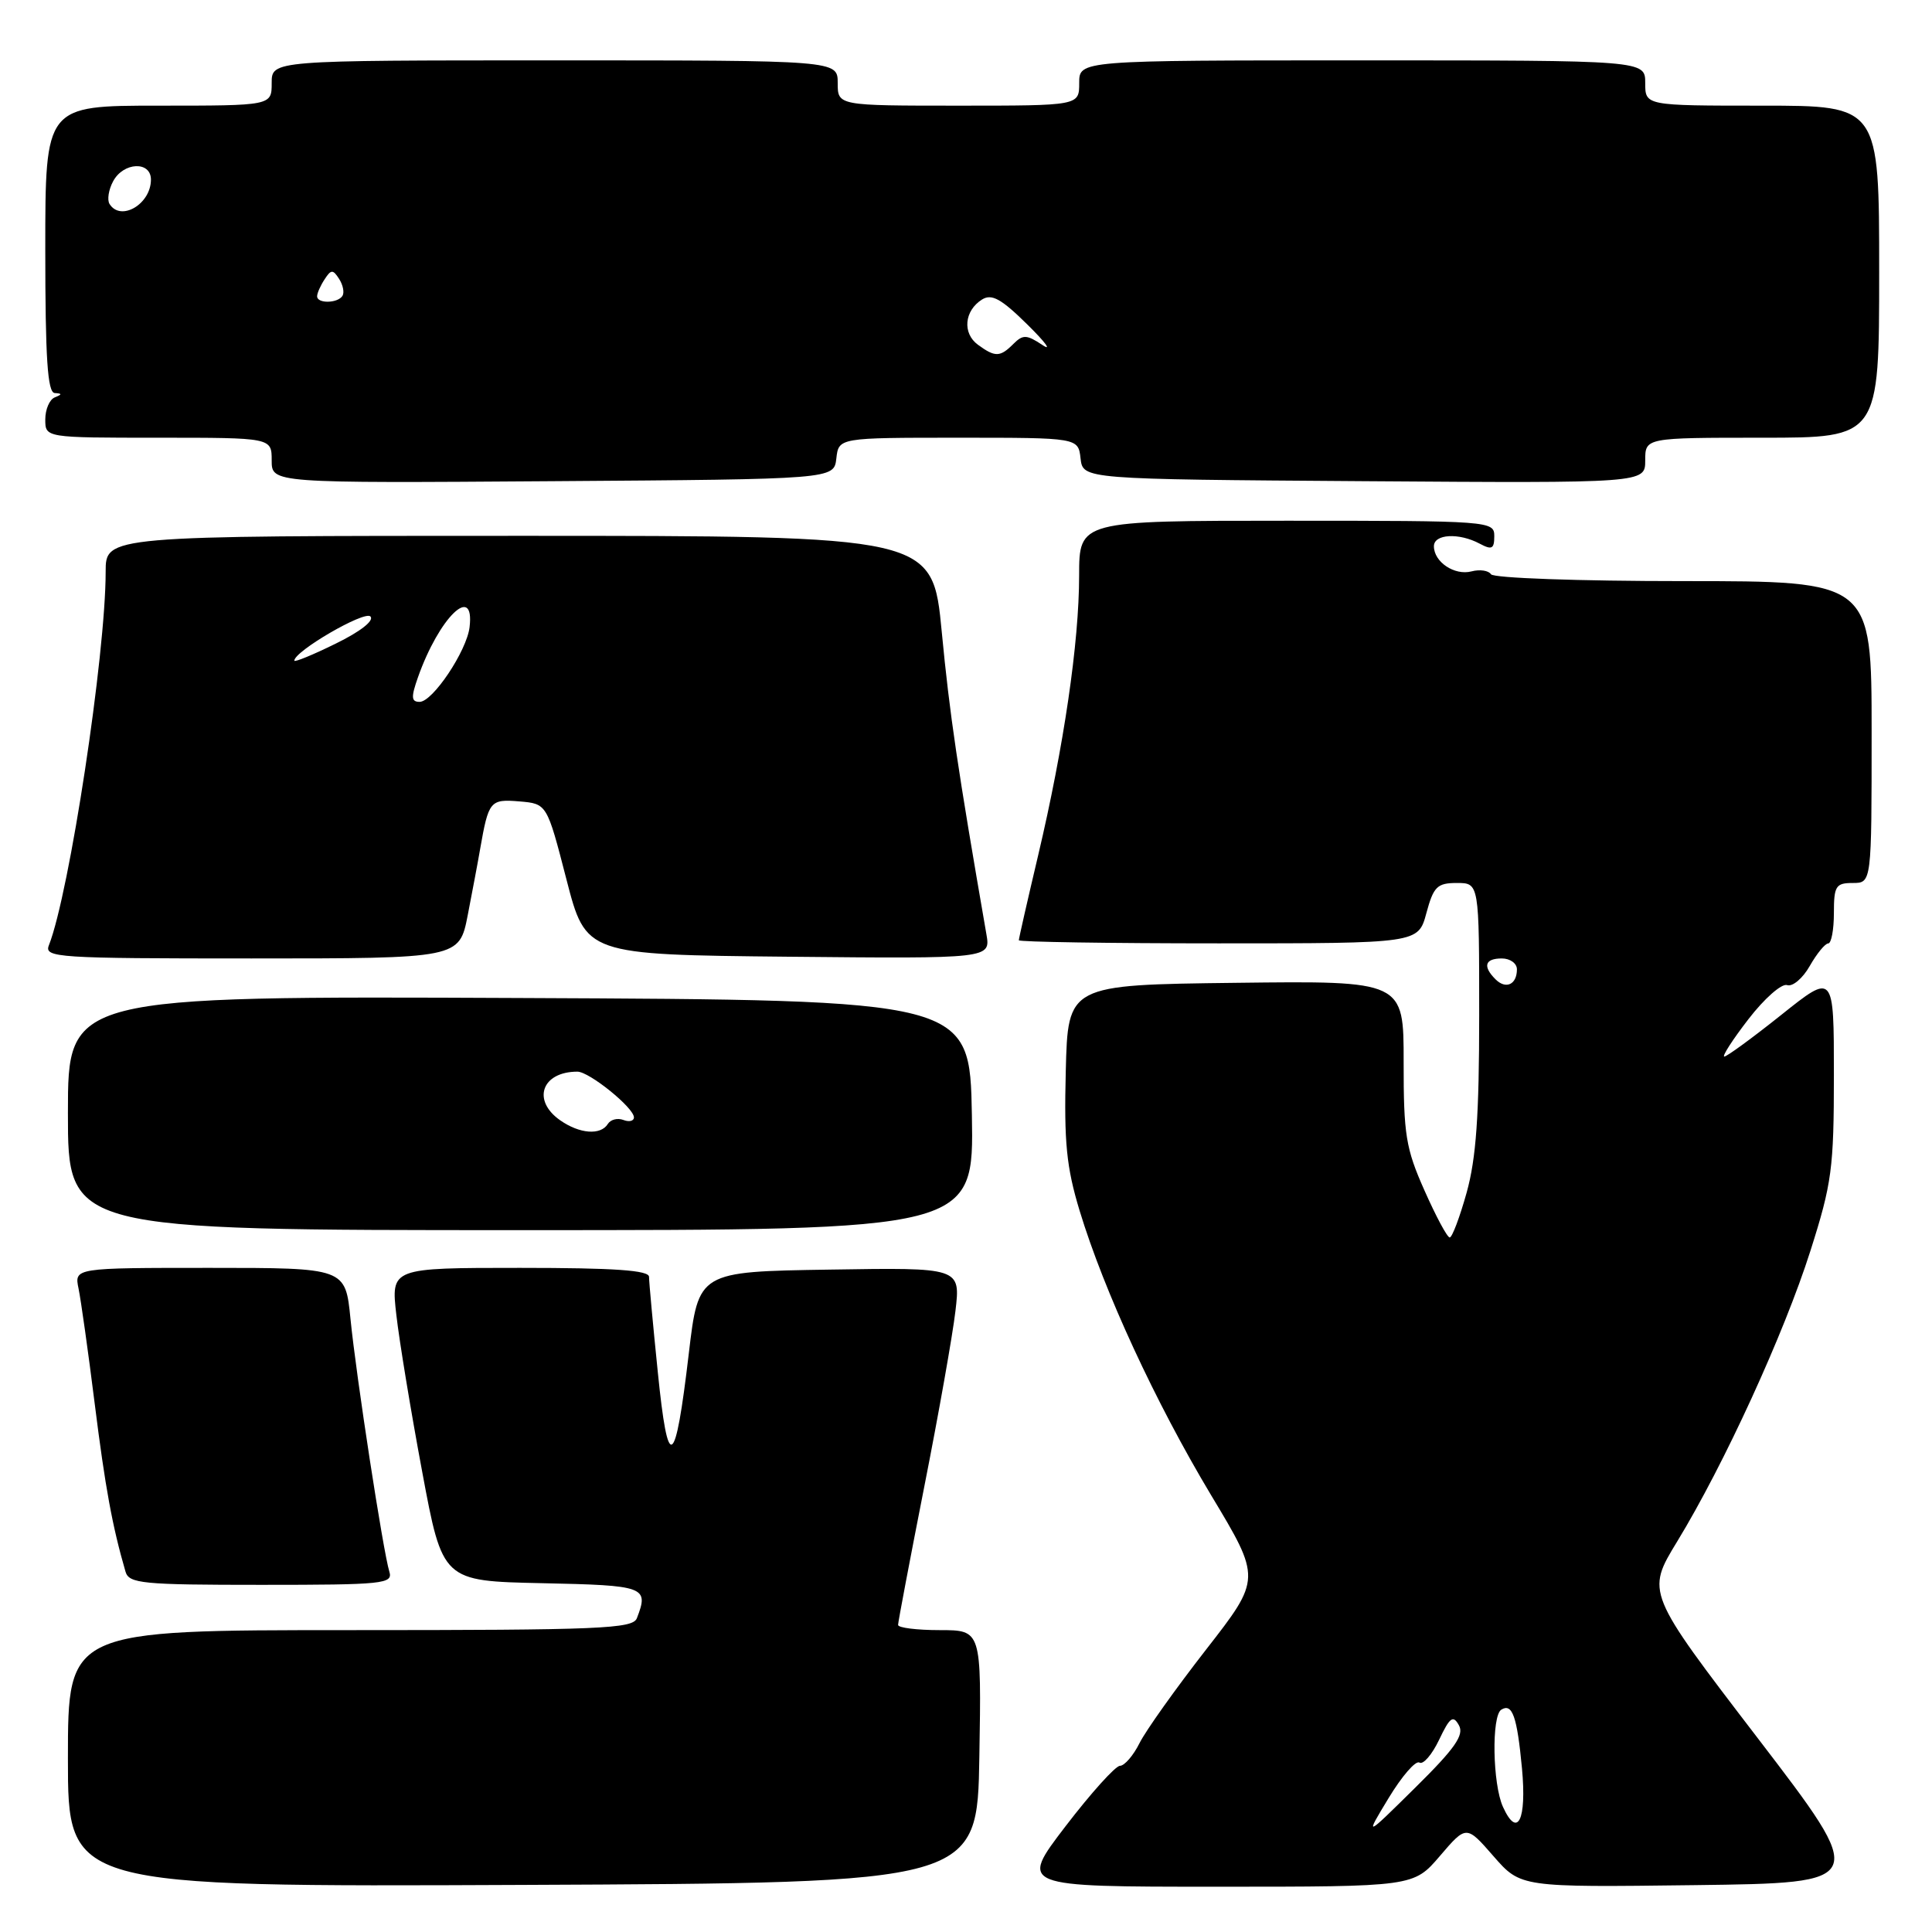 <?xml version="1.0" encoding="UTF-8" standalone="no"?>
<!DOCTYPE svg PUBLIC "-//W3C//DTD SVG 1.1//EN" "http://www.w3.org/Graphics/SVG/1.1/DTD/svg11.dtd" >
<svg xmlns="http://www.w3.org/2000/svg" xmlns:xlink="http://www.w3.org/1999/xlink" version="1.1" viewBox="0 0 256 256">
 <g >
 <path fill="currentColor"
d=" M 129.77 232.75 C 130.05 216.00 130.05 216.00 124.52 216.00 C 121.49 216.00 119.00 215.69 119.00 215.31 C 119.00 214.93 120.56 206.71 122.46 197.05 C 124.37 187.39 126.23 176.89 126.60 173.72 C 127.28 167.95 127.28 167.95 109.91 168.23 C 92.55 168.50 92.55 168.50 91.27 179.34 C 89.46 194.72 88.52 195.28 87.16 181.79 C 86.52 175.52 86.00 169.85 86.00 169.19 C 86.00 168.32 81.47 168.00 68.90 168.00 C 51.80 168.00 51.80 168.00 52.52 174.25 C 52.91 177.69 54.45 187.03 55.94 195.00 C 58.64 209.50 58.64 209.50 71.82 209.78 C 85.53 210.07 86.00 210.24 84.39 214.42 C 83.85 215.82 79.57 216.00 46.39 216.00 C 9.00 216.00 9.00 216.00 9.00 233.01 C 9.00 250.02 9.00 250.02 69.25 249.76 C 129.50 249.50 129.50 249.50 129.77 232.75 Z  M 190.80 245.92 C 194.30 241.83 194.30 241.83 197.90 245.96 C 201.50 250.08 201.50 250.08 224.55 249.79 C 247.60 249.50 247.60 249.50 232.86 230.25 C 218.12 211.00 218.12 211.00 222.24 204.25 C 228.44 194.08 236.41 176.69 239.89 165.74 C 242.73 156.81 243.00 154.82 243.00 142.45 C 243.00 128.91 243.00 128.91 236.05 134.46 C 232.23 137.51 228.82 140.00 228.48 140.00 C 228.14 140.00 229.57 137.77 231.68 135.04 C 233.78 132.31 236.09 130.28 236.80 130.53 C 237.52 130.78 238.87 129.64 239.80 128.00 C 240.74 126.35 241.84 125.01 242.25 125.01 C 242.66 125.00 243.00 123.20 243.00 121.00 C 243.00 117.40 243.25 117.00 245.50 117.00 C 248.00 117.00 248.00 117.00 248.00 97.00 C 248.00 77.00 248.00 77.00 223.06 77.00 C 209.23 77.00 197.87 76.60 197.56 76.09 C 197.25 75.60 196.10 75.42 194.99 75.71 C 192.74 76.30 190.00 74.47 190.00 72.38 C 190.00 70.75 193.32 70.57 196.07 72.04 C 197.68 72.90 198.00 72.74 198.00 71.04 C 198.00 69.04 197.49 69.00 170.50 69.00 C 143.00 69.00 143.00 69.00 142.99 76.25 C 142.99 85.13 140.96 98.94 137.56 113.34 C 136.15 119.30 135.00 124.36 135.00 124.59 C 135.00 124.81 146.91 125.00 161.46 125.00 C 187.92 125.00 187.92 125.00 189.00 121.00 C 189.95 117.48 190.43 117.00 193.04 117.00 C 196.00 117.00 196.00 117.00 196.00 134.52 C 196.00 147.79 195.60 153.48 194.34 158.02 C 193.42 161.31 192.41 163.99 192.09 163.97 C 191.76 163.96 190.26 161.15 188.74 157.72 C 186.27 152.17 185.98 150.34 185.99 140.73 C 186.00 129.96 186.00 129.96 163.75 130.23 C 141.50 130.50 141.50 130.50 141.22 141.96 C 140.98 151.35 141.31 154.67 143.05 160.41 C 146.31 171.13 153.11 185.83 160.46 198.09 C 167.13 209.18 167.13 209.18 159.81 218.58 C 155.79 223.74 151.82 229.32 151.00 230.96 C 150.18 232.61 149.01 233.97 148.40 233.98 C 147.80 233.99 144.55 237.60 141.18 242.00 C 135.06 250.00 135.06 250.00 161.18 250.00 C 187.31 250.00 187.31 250.00 190.80 245.92 Z  M 51.59 208.25 C 50.77 205.60 47.20 182.40 46.44 174.75 C 45.77 168.00 45.77 168.00 27.80 168.00 C 9.84 168.00 9.84 168.00 10.41 170.75 C 10.72 172.26 11.69 179.12 12.55 186.00 C 13.94 197.09 14.88 202.23 16.63 208.25 C 17.09 209.83 18.83 210.00 34.63 210.00 C 50.84 210.00 52.09 209.87 51.59 208.25 Z  M 128.78 147.75 C 128.50 132.50 128.50 132.50 68.75 132.24 C 9.00 131.98 9.00 131.98 9.00 147.49 C 9.00 163.00 9.00 163.00 69.03 163.00 C 129.05 163.00 129.05 163.00 128.78 147.75 Z  M 61.98 121.25 C 62.59 118.09 63.34 114.15 63.62 112.50 C 64.74 106.11 64.94 105.87 68.82 106.19 C 72.47 106.50 72.47 106.50 75.05 116.50 C 77.63 126.50 77.63 126.50 104.45 126.77 C 131.27 127.03 131.27 127.03 130.70 123.77 C 126.88 101.74 125.83 94.65 124.79 83.75 C 123.57 71.00 123.57 71.00 68.79 71.00 C 14.00 71.00 14.00 71.00 14.00 75.76 C 14.00 86.76 9.20 118.34 6.48 125.25 C 5.83 126.89 7.50 127.00 33.32 127.00 C 60.86 127.00 60.86 127.00 61.98 121.25 Z  M 110.82 60.75 C 111.13 58.00 111.13 58.00 127.00 58.00 C 142.87 58.00 142.87 58.00 143.18 60.75 C 143.50 63.50 143.50 63.50 180.75 63.76 C 218.00 64.02 218.00 64.02 218.00 61.01 C 218.00 58.00 218.00 58.00 233.50 58.00 C 249.00 58.00 249.00 58.00 249.00 36.00 C 249.00 14.00 249.00 14.00 233.50 14.00 C 218.00 14.00 218.00 14.00 218.00 11.00 C 218.00 8.00 218.00 8.00 180.50 8.00 C 143.00 8.00 143.00 8.00 143.00 11.00 C 143.00 14.00 143.00 14.00 127.00 14.00 C 111.00 14.00 111.00 14.00 111.00 11.00 C 111.00 8.00 111.00 8.00 73.50 8.00 C 36.00 8.00 36.00 8.00 36.00 11.00 C 36.00 14.00 36.00 14.00 21.00 14.00 C 6.00 14.00 6.00 14.00 6.00 33.00 C 6.00 47.49 6.30 52.02 7.25 52.08 C 8.25 52.14 8.25 52.26 7.25 52.66 C 6.56 52.94 6.00 54.25 6.00 55.58 C 6.00 58.00 6.00 58.00 21.00 58.00 C 36.00 58.00 36.00 58.00 36.00 61.01 C 36.00 64.02 36.00 64.02 73.25 63.76 C 110.50 63.50 110.50 63.50 110.82 60.75 Z  M 184.00 238.25 C 185.75 235.36 187.58 233.24 188.08 233.55 C 188.58 233.86 189.75 232.50 190.69 230.53 C 192.11 227.54 192.54 227.22 193.31 228.60 C 194.04 229.89 192.81 231.66 187.53 236.87 C 180.82 243.50 180.82 243.50 184.00 238.25 Z  M 199.15 239.42 C 197.77 236.40 197.62 227.35 198.93 226.54 C 200.39 225.64 201.02 227.43 201.67 234.32 C 202.31 241.19 201.08 243.67 199.15 239.42 Z  M 198.16 129.76 C 196.44 128.04 196.75 127.00 199.00 127.00 C 200.10 127.00 201.00 127.65 201.00 128.44 C 201.00 130.46 199.54 131.14 198.16 129.76 Z  M 74.22 148.44 C 70.45 145.80 71.79 142.00 76.51 142.00 C 78.08 142.00 84.00 146.78 84.00 148.06 C 84.00 148.54 83.37 148.70 82.60 148.40 C 81.83 148.11 80.91 148.34 80.54 148.93 C 79.59 150.46 76.80 150.25 74.22 148.44 Z  M 55.38 89.75 C 58.18 81.81 62.92 77.21 62.22 83.11 C 61.84 86.26 57.34 93.00 55.60 93.00 C 54.49 93.00 54.45 92.39 55.38 89.75 Z  M 39.00 87.54 C 39.00 86.29 48.29 80.89 49.08 81.68 C 49.62 82.22 47.77 83.68 44.49 85.28 C 41.47 86.77 39.00 87.78 39.00 87.54 Z  M 129.58 45.68 C 127.50 44.16 127.77 41.17 130.12 39.69 C 131.40 38.89 132.65 39.57 136.12 42.99 C 138.53 45.36 139.43 46.59 138.12 45.71 C 136.04 44.33 135.55 44.31 134.29 45.56 C 132.52 47.34 131.86 47.35 129.58 45.68 Z  M 42.02 39.25 C 42.02 38.84 42.47 37.83 43.02 37.00 C 43.87 35.69 44.12 35.69 44.93 36.95 C 45.45 37.75 45.65 38.76 45.38 39.20 C 44.75 40.21 41.99 40.25 42.02 39.25 Z  M 14.51 27.02 C 14.18 26.48 14.39 25.13 14.99 24.02 C 16.35 21.47 20.00 21.31 20.00 23.80 C 20.00 27.05 15.99 29.41 14.51 27.02 Z "/>
</g>
</svg>